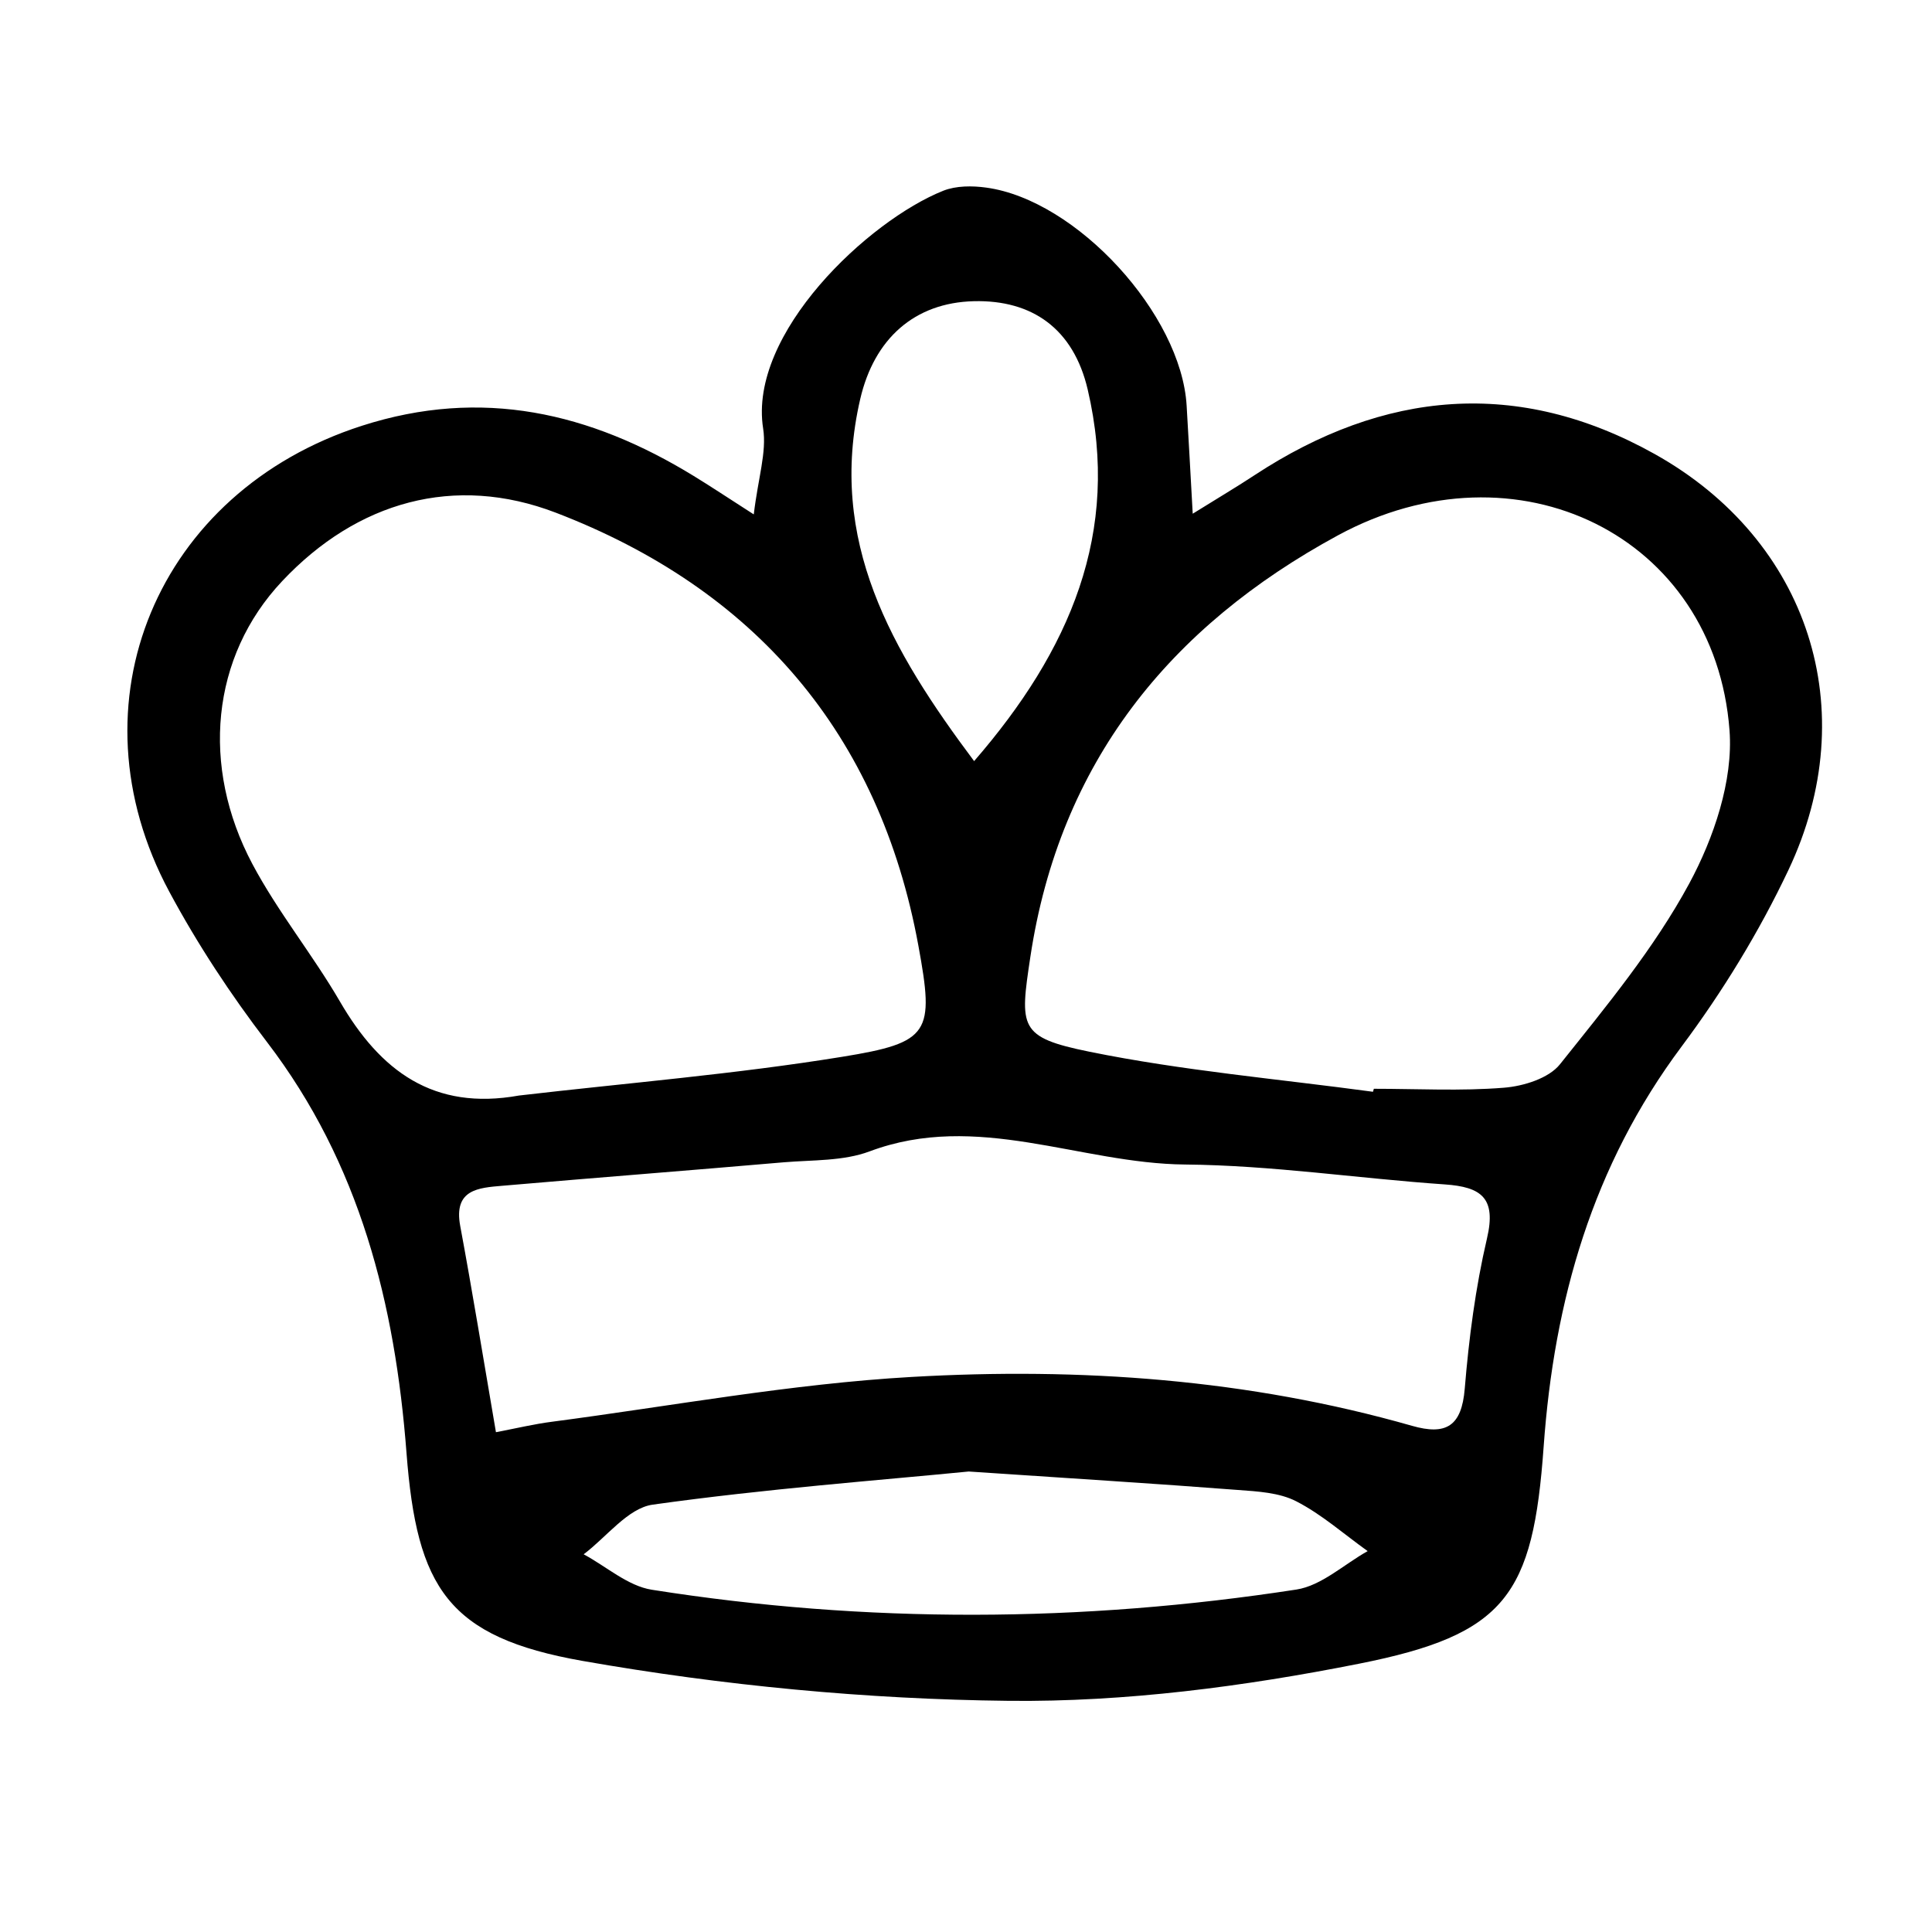 <?xml version="1.0" encoding="utf-8"?>
<!-- Generator: Adobe Illustrator 22.1.0, SVG Export Plug-In . SVG Version: 6.00 Build 0)  -->
<svg version="1.1" id="Layer_1" xmlns="http://www.w3.org/2000/svg" xmlns:xlink="http://www.w3.org/1999/xlink" x="0px" y="0px"
	 viewBox="0 0 2000 2000" style="enable-background:new 0 0 2000 2000;" xml:space="preserve">
<path d="M780.3,532.5c4.5-37.9,13.5-64.4,9.7-88.9c-15.6-98.5,109.2-215.4,186.6-246.2c13.2-5.2,29.9-5.2,44.3-3.2
	c93.7,12.8,201.9,131.1,207.5,225.7c2,33,3.7,66,6.3,111.9c28.2-17.5,46.4-28.3,64-39.9c133.9-87.9,272.9-100.9,414.4-21.8
	c159.4,89.2,216.6,265,138.3,430.5c-30.3,64-68.1,125.8-110.5,182.6c-92.4,123.6-132.1,263.2-142.9,414.1
	c-11,154.2-39.1,194.8-191.3,225c-118.9,23.6-241.6,39.7-362.5,38.4c-147.3-1.6-295.9-15.8-441-41.3
	c-139.6-24.6-171.7-75.5-182.4-215.5c-11.8-153.9-48.1-299.3-144.5-425.3c-37.5-49-71.9-101.2-101.1-155.6
	C70.4,727.8,162.9,508.9,374.5,440.8c124.2-40,236.4-13.8,343.6,51.9C735.3,503.2,752.1,514.4,780.3,532.5z M1421.3,1130.2
	c0.3-1,0.6-2.1,0.9-3.1c44.9,0,90.1,2.5,134.7-1.1c20.2-1.6,46.4-9.7,58-24.3c47.8-59.9,97.5-120,133.7-186.9
	c25.5-47.2,45.7-106.7,41.8-158.7c-15.2-201.5-220.3-302.3-405.4-201.9c-174.2,94.5-288.1,235.2-318.4,436.5
	c-11,73.1-12.1,83.1,61,98C1224.3,1108.4,1323.3,1116.9,1421.3,1130.2z M537.2,1134.1c111.6-13,223.8-22.1,334.6-40.1
	c91.3-14.8,95.5-24.6,78.9-115.1c-40.3-220-169.9-369.4-375.4-448.2c-104.7-40.1-205.6-11.6-283.2,70.9
	c-73.7,78.2-84.4,191.9-30.9,292.7c26.3,49.5,62.3,93.7,90.6,142.3C393.7,1108.8,448.8,1150,537.2,1134.1z M513.4,1482.6
	c22-4.2,39.9-8.5,57.9-10.8c124.1-16.3,247.9-39.3,372.5-46.4c174.4-10,348.4,2.2,517.9,50.6c35.3,10.1,51.4,0.5,54.6-38.5
	c4.3-52.1,11.1-104.5,23-155.4c9.9-42.1-5.9-53.4-43.7-56c-89.7-6.2-179.2-19.8-268.9-20.6c-109-1-215.2-55.3-326.5-13.6
	c-27.2,10.2-59,8.8-88.8,11.3c-97.1,8.4-194.2,15.9-291.3,24.3c-24.8,2.1-50.7,3.7-43.7,41.5C489,1336.8,500.1,1405,513.4,1482.6z
	 M1002.8,1523.3c-92.5,9.1-210.3,17.9-327.1,34.3c-25.7,3.6-47.8,33.6-71.5,51.4c23.5,12.6,45.7,32.8,70.6,36.7
	c222.2,35.1,445,34,667.2-0.2c26-4,49.3-26.1,73.8-39.8c-24.5-17.5-47.5-38-74-51.6c-17.5-9-39.9-10.2-60.4-11.7
	C1197.1,1535.9,1112.9,1530.7,1002.8,1523.3z M1008.4,787.9c99-114.2,152.2-236.6,117.6-384.6c-14.7-62.9-57.4-93-117.9-91.5
	c-61.3,1.5-103.1,38.7-117.6,101.3C856.5,559.9,923,673.8,1008.4,787.9z"/>
</svg>

